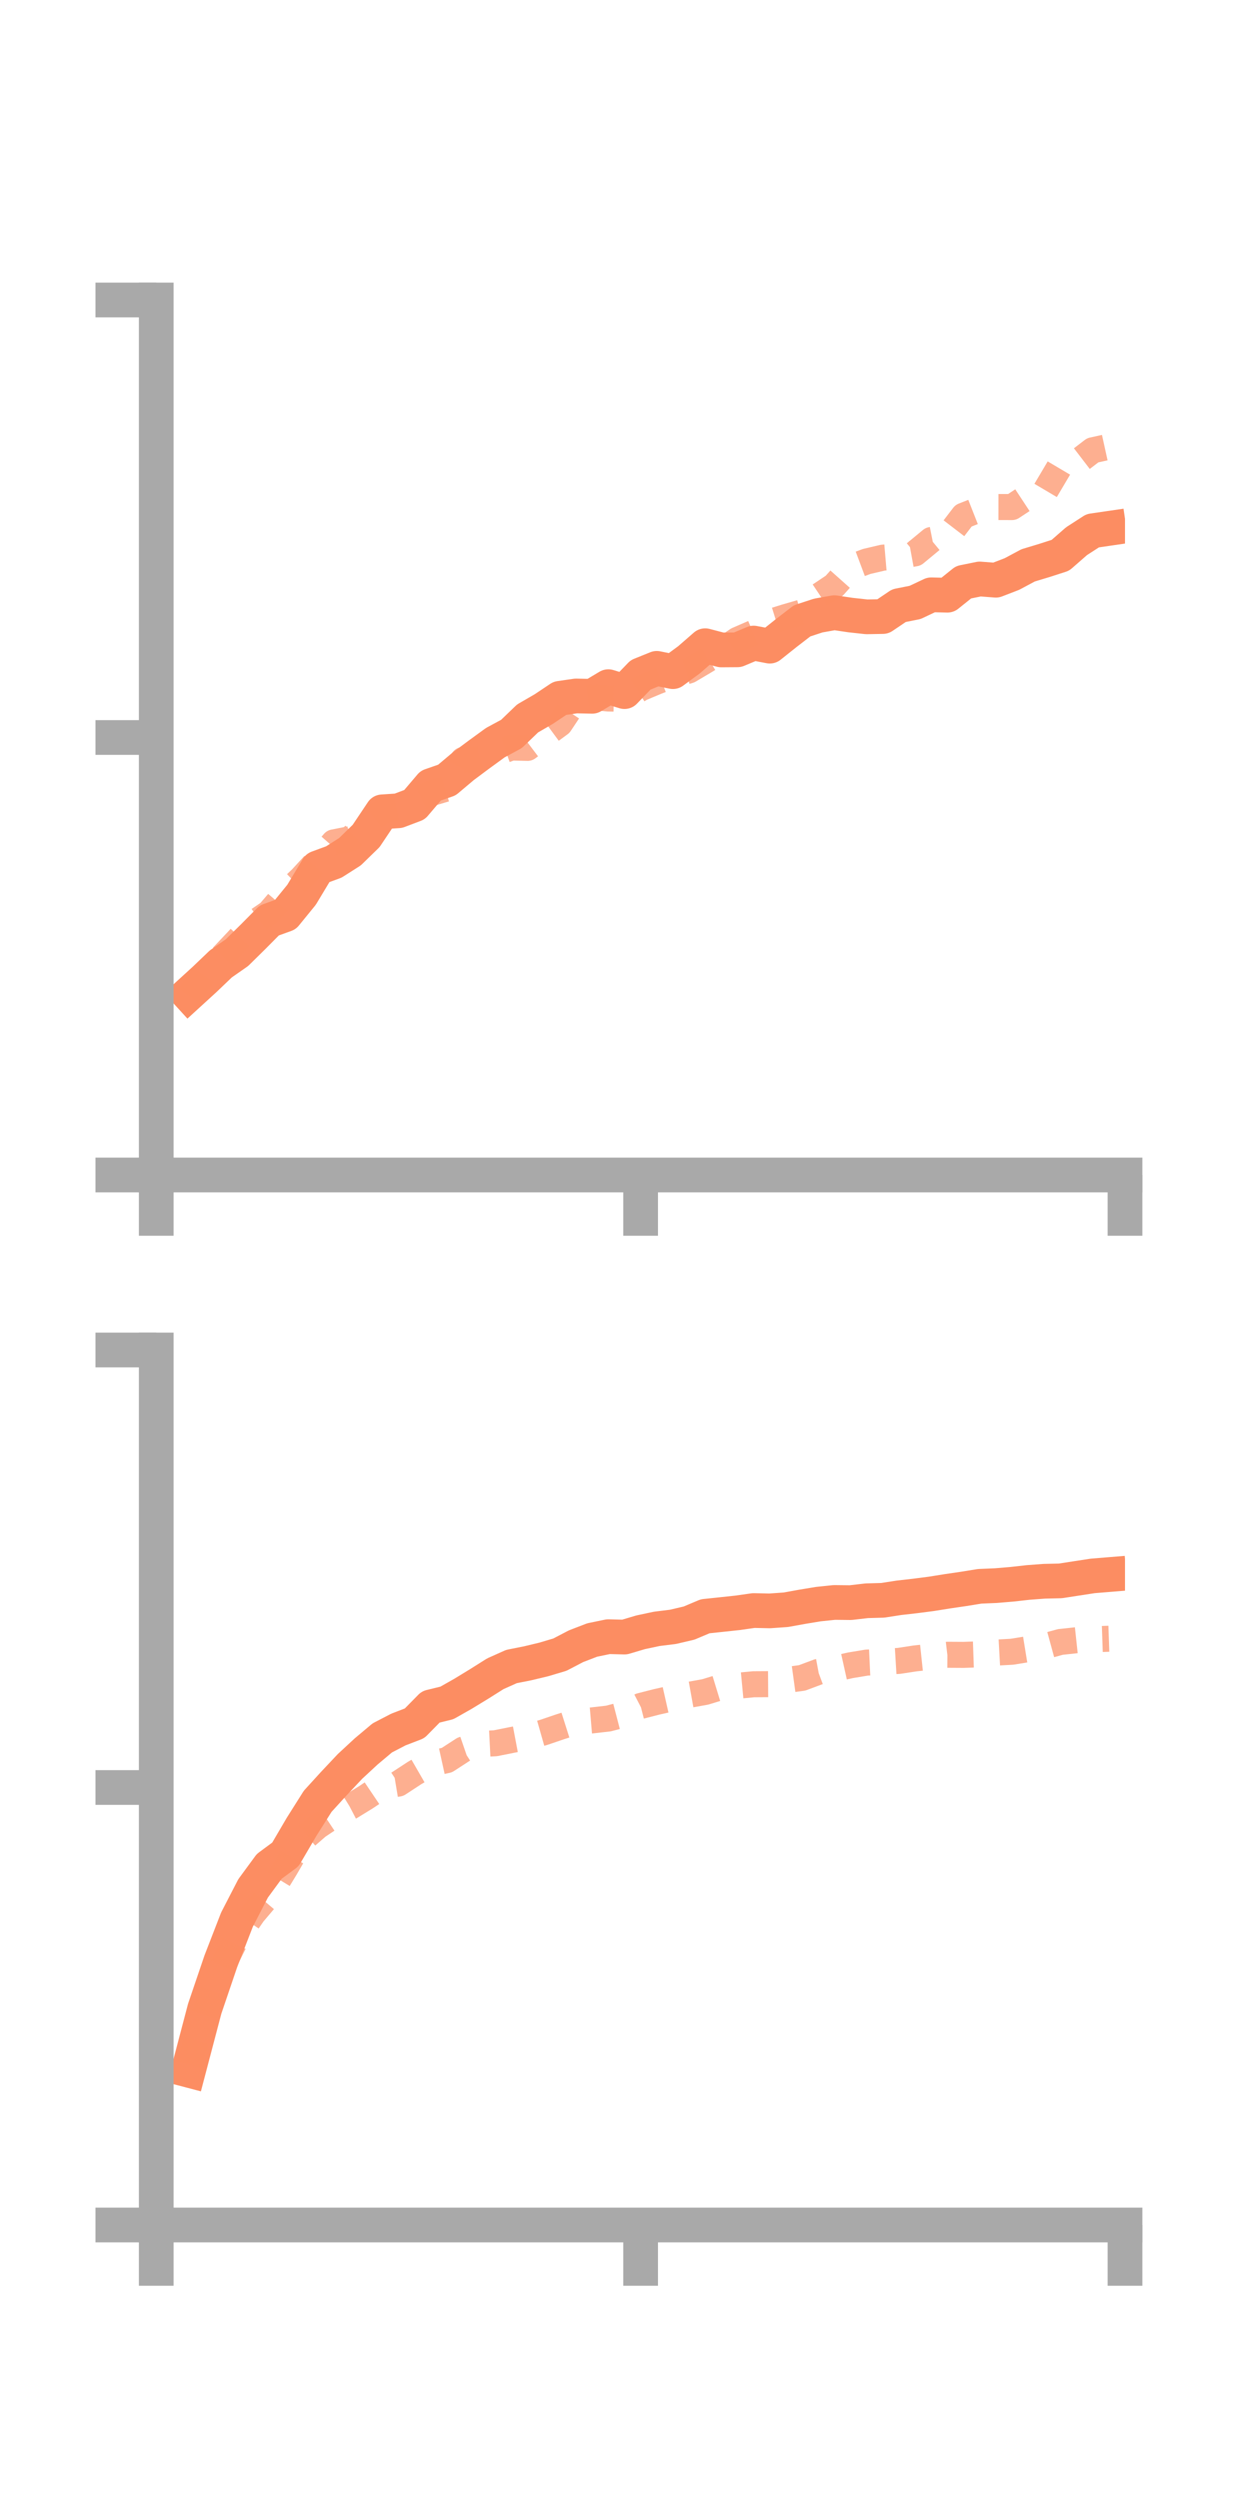 <?xml version="1.0" encoding="utf-8" standalone="no"?>
<!DOCTYPE svg PUBLIC "-//W3C//DTD SVG 1.1//EN"
  "http://www.w3.org/Graphics/SVG/1.1/DTD/svg11.dtd">
<!-- Created with matplotlib (https://matplotlib.org/) -->
<svg height="144pt" version="1.1" viewBox="0 0 72 144" width="72pt" xmlns="http://www.w3.org/2000/svg" xmlns:xlink="http://www.w3.org/1999/xlink">
 <defs>
  <style type="text/css">*{stroke-linecap:butt;stroke-linejoin:round;}</style>
 </defs>
 <g id="figure_1">
  <g id="patch_1">
   <path d="M 0 144 
L 72 144 
L 72 0 
L 0 0 
z
" style="fill:none;"/>
  </g>
  <g id="axes_1">
   <g id="patch_2">
    <path d="M 9 67.68 
L 64.8 67.68 
L 64.8 17.28 
L 9 17.28 
z
" style="fill:none;"/>
   </g>
   <g id="matplotlib.axis_1">
    <g id="xtick_1">
     <g id="line2d_1">
      <defs>
       <path d="M 0 0 
L 0 3.5 
" id="mb9a855ed2e" style="stroke:#a9a9a9;stroke-width:2;"/>
      </defs>
      <g>
       <use style="fill:#a9a9a9;stroke:#a9a9a9;stroke-width:2;" x="9" xlink:href="#mb9a855ed2e" y="67.68"/>
      </g>
     </g>
    </g>
    <g id="xtick_2">
     <g id="line2d_2">
      <g>
       <use style="fill:#a9a9a9;stroke:#a9a9a9;stroke-width:2;" x="36.9" xlink:href="#mb9a855ed2e" y="67.68"/>
      </g>
     </g>
    </g>
    <g id="xtick_3">
     <g id="line2d_3">
      <g>
       <use style="fill:#a9a9a9;stroke:#a9a9a9;stroke-width:2;" x="64.8" xlink:href="#mb9a855ed2e" y="67.68"/>
      </g>
     </g>
    </g>
   </g>
   <g id="matplotlib.axis_2">
    <g id="ytick_1">
     <g id="line2d_4">
      <defs>
       <path d="M 0 0 
L -3.5 0 
" id="md9e7bc904d" style="stroke:#a9a9a9;stroke-width:2;"/>
      </defs>
      <g>
       <use style="fill:#a9a9a9;stroke:#a9a9a9;stroke-width:2;" x="9" xlink:href="#md9e7bc904d" y="67.68"/>
      </g>
     </g>
    </g>
    <g id="ytick_2">
     <g id="line2d_5">
      <g>
       <use style="fill:#a9a9a9;stroke:#a9a9a9;stroke-width:2;" x="9" xlink:href="#md9e7bc904d" y="42.48"/>
      </g>
     </g>
    </g>
    <g id="ytick_3">
     <g id="line2d_6">
      <g>
       <use style="fill:#a9a9a9;stroke:#a9a9a9;stroke-width:2;" x="9" xlink:href="#md9e7bc904d" y="17.28"/>
      </g>
     </g>
    </g>
   </g>
   <g id="line2d_7">
    <path clip-path="url(#p3106033e5e)" d="M 10.86 57.26 
L 11.79 56.41 
L 12.72 55.521 
L 13.65 54.872 
L 14.58 53.956 
L 15.51 53.018 
L 16.44 52.681 
L 17.37 51.539 
L 18.3 49.992 
L 19.23 49.65 
L 20.16 49.057 
L 21.09 48.151 
L 22.02 46.762 
L 22.95 46.701 
L 23.88 46.348 
L 24.81 45.254 
L 25.74 44.931 
L 26.67 44.148 
L 27.6 43.455 
L 28.53 42.778 
L 29.46 42.276 
L 30.39 41.382 
L 31.32 40.843 
L 32.25 40.222 
L 33.18 40.087 
L 34.11 40.107 
L 35.04 39.552 
L 35.97 39.837 
L 36.9 38.873 
L 37.83 38.497 
L 38.76 38.687 
L 39.69 38.002 
L 40.62 37.193 
L 41.55 37.437 
L 42.48 37.43 
L 43.41 37.041 
L 44.34 37.219 
L 45.27 36.478 
L 46.2 35.761 
L 47.13 35.456 
L 48.06 35.29 
L 48.99 35.428 
L 49.92 35.53 
L 50.85 35.513 
L 51.78 34.885 
L 52.71 34.7 
L 53.64 34.261 
L 54.57 34.284 
L 55.5 33.538 
L 56.43 33.349 
L 57.36 33.421 
L 58.29 33.062 
L 59.22 32.565 
L 60.15 32.284 
L 61.08 31.984 
L 62.01 31.171 
L 62.94 30.571 
L 63.87 30.435 
" style="fill:none;stroke:#fc8d62;stroke-linecap:square;stroke-width:2;"/>
   </g>
   <g id="line2d_8">
    <path clip-path="url(#p3106033e5e)" d="M 10.86 57.362 
L 11.79 56.069 
L 12.72 55.198 
L 13.65 54.211 
L 14.58 53.205 
L 15.51 52.57 
L 16.44 51.482 
L 17.37 50.59 
L 18.3 49.576 
L 19.23 48.521 
L 20.16 48.338 
L 21.09 47.493 
L 22.02 46.718 
L 22.95 46.528 
L 23.88 46.119 
L 24.81 45.69 
L 25.74 45.414 
L 26.67 43.779 
L 27.6 43.716 
L 28.53 43.394 
L 29.46 43.057 
L 30.39 43.078 
L 31.32 42.374 
L 32.25 41.689 
L 33.18 40.292 
L 34.11 40.15 
L 35.04 40.234 
L 35.97 40.249 
L 36.9 39.646 
L 37.83 39.256 
L 38.76 38.897 
L 39.69 38.616 
L 40.62 38.065 
L 41.55 37.492 
L 42.48 36.857 
L 43.41 36.452 
L 44.34 35.83 
L 45.27 35.54 
L 46.2 35.271 
L 47.13 34.353 
L 48.06 33.732 
L 48.99 32.688 
L 49.92 32.34 
L 50.85 32.122 
L 51.78 32.042 
L 52.71 31.872 
L 53.64 31.103 
L 54.57 30.918 
L 55.5 29.705 
L 56.43 29.339 
L 57.36 29.206 
L 58.29 29.207 
L 59.22 28.595 
L 60.15 28.381 
L 61.08 26.81 
L 62.01 26.65 
L 62.94 25.937 
L 63.87 25.732 
" style="fill:none;stroke:#fc8d62;stroke-dasharray:1.5,1.5;stroke-dashoffset:0;stroke-opacity:0.7;stroke-width:1.5;"/>
   </g>
   <g id="patch_3">
    <path d="M 9 67.68 
L 9 17.28 
" style="fill:none;stroke:#a9a9a9;stroke-linecap:square;stroke-linejoin:miter;stroke-width:2;"/>
   </g>
   <g id="patch_4">
    <path d="M 64.8 67.68 
L 64.8 17.28 
" style="fill:none;"/>
   </g>
   <g id="patch_5">
    <path d="M 9 67.68 
L 64.8 67.68 
" style="fill:none;stroke:#a9a9a9;stroke-linecap:square;stroke-linejoin:miter;stroke-width:2;"/>
   </g>
   <g id="patch_6">
    <path d="M 9 17.28 
L 64.8 17.28 
" style="fill:none;"/>
   </g>
  </g>
  <g id="axes_2">
   <g id="patch_7">
    <path d="M 9 128.16 
L 64.8 128.16 
L 64.8 77.76 
L 9 77.76 
z
" style="fill:none;"/>
   </g>
   <g id="matplotlib.axis_3">
    <g id="xtick_4">
     <g id="line2d_9">
      <g>
       <use style="fill:#a9a9a9;stroke:#a9a9a9;stroke-width:2;" x="9" xlink:href="#mb9a855ed2e" y="128.16"/>
      </g>
     </g>
    </g>
    <g id="xtick_5">
     <g id="line2d_10">
      <g>
       <use style="fill:#a9a9a9;stroke:#a9a9a9;stroke-width:2;" x="36.9" xlink:href="#mb9a855ed2e" y="128.16"/>
      </g>
     </g>
    </g>
    <g id="xtick_6">
     <g id="line2d_11">
      <g>
       <use style="fill:#a9a9a9;stroke:#a9a9a9;stroke-width:2;" x="64.8" xlink:href="#mb9a855ed2e" y="128.16"/>
      </g>
     </g>
    </g>
   </g>
   <g id="matplotlib.axis_4">
    <g id="ytick_4">
     <g id="line2d_12">
      <g>
       <use style="fill:#a9a9a9;stroke:#a9a9a9;stroke-width:2;" x="9" xlink:href="#md9e7bc904d" y="128.16"/>
      </g>
     </g>
    </g>
    <g id="ytick_5">
     <g id="line2d_13">
      <g>
       <use style="fill:#a9a9a9;stroke:#a9a9a9;stroke-width:2;" x="9" xlink:href="#md9e7bc904d" y="102.96"/>
      </g>
     </g>
    </g>
    <g id="ytick_6">
     <g id="line2d_14">
      <g>
       <use style="fill:#a9a9a9;stroke:#a9a9a9;stroke-width:2;" x="9" xlink:href="#md9e7bc904d" y="77.76"/>
      </g>
     </g>
    </g>
   </g>
   <g id="line2d_15">
    <path clip-path="url(#p586377cd8f)" d="M 10.86 119.241 
L 11.79 115.706 
L 12.72 112.969 
L 13.65 110.57 
L 14.58 108.769 
L 15.51 107.502 
L 16.44 106.815 
L 17.37 105.228 
L 18.3 103.754 
L 19.23 102.734 
L 20.16 101.746 
L 21.09 100.884 
L 22.02 100.103 
L 22.95 99.62 
L 23.88 99.262 
L 24.81 98.316 
L 25.74 98.089 
L 26.67 97.562 
L 27.6 96.995 
L 28.53 96.409 
L 29.46 95.992 
L 30.39 95.807 
L 31.32 95.584 
L 32.25 95.307 
L 33.18 94.822 
L 34.11 94.464 
L 35.04 94.272 
L 35.97 94.296 
L 36.9 94.02 
L 37.83 93.822 
L 38.76 93.707 
L 39.69 93.489 
L 40.62 93.097 
L 41.55 92.999 
L 42.48 92.899 
L 43.41 92.767 
L 44.34 92.787 
L 45.27 92.721 
L 46.2 92.552 
L 47.13 92.398 
L 48.06 92.301 
L 48.99 92.312 
L 49.92 92.204 
L 50.85 92.178 
L 51.78 92.033 
L 52.71 91.927 
L 53.64 91.807 
L 54.57 91.658 
L 55.5 91.522 
L 56.43 91.371 
L 57.36 91.332 
L 58.29 91.254 
L 59.22 91.15 
L 60.15 91.08 
L 61.08 91.059 
L 62.01 90.915 
L 62.94 90.772 
L 63.87 90.696 
" style="fill:none;stroke:#fc8d62;stroke-linecap:square;stroke-width:2;"/>
   </g>
   <g id="line2d_16">
    <path clip-path="url(#p586377cd8f)" d="M 10.86 118.935 
L 11.79 115.978 
L 12.72 113.439 
L 13.65 111.572 
L 14.58 110.221 
L 15.51 109.123 
L 16.44 107.598 
L 17.37 105.996 
L 18.3 105.188 
L 19.23 104.571 
L 20.16 104.087 
L 21.09 103.515 
L 22.02 102.889 
L 22.95 102.734 
L 23.88 102.125 
L 24.81 101.588 
L 25.74 101.383 
L 26.67 100.779 
L 27.6 100.459 
L 28.53 100.412 
L 29.46 100.226 
L 30.39 100.05 
L 31.32 99.785 
L 32.25 99.468 
L 33.18 99.173 
L 34.11 99.094 
L 35.04 98.988 
L 35.97 98.746 
L 36.9 98.264 
L 37.83 98.026 
L 38.76 97.816 
L 39.69 97.622 
L 40.62 97.455 
L 41.55 97.171 
L 42.48 97.101 
L 43.41 97.013 
L 44.34 97.007 
L 45.27 96.775 
L 46.2 96.647 
L 47.13 96.3 
L 48.06 96.127 
L 48.99 95.92 
L 49.92 95.766 
L 50.85 95.723 
L 51.78 95.667 
L 52.71 95.525 
L 53.64 95.426 
L 54.57 95.315 
L 55.5 95.321 
L 56.43 95.289 
L 57.36 95.191 
L 58.29 95.14 
L 59.22 94.989 
L 60.15 94.83 
L 61.08 94.576 
L 62.01 94.476 
L 62.94 94.424 
L 63.87 94.392 
" style="fill:none;stroke:#fc8d62;stroke-dasharray:1.5,1.5;stroke-dashoffset:0;stroke-opacity:0.7;stroke-width:1.5;"/>
   </g>
   <g id="patch_8">
    <path d="M 9 128.16 
L 9 77.76 
" style="fill:none;stroke:#a9a9a9;stroke-linecap:square;stroke-linejoin:miter;stroke-width:2;"/>
   </g>
   <g id="patch_9">
    <path d="M 64.8 128.16 
L 64.8 77.76 
" style="fill:none;"/>
   </g>
   <g id="patch_10">
    <path d="M 9 128.16 
L 64.8 128.16 
" style="fill:none;stroke:#a9a9a9;stroke-linecap:square;stroke-linejoin:miter;stroke-width:2;"/>
   </g>
   <g id="patch_11">
    <path d="M 9 77.76 
L 64.8 77.76 
" style="fill:none;"/>
   </g>
  </g>
 </g>
 <defs>
  <clipPath id="p3106033e5e">
   <rect height="50.4" width="55.8" x="9" y="17.28"/>
  </clipPath>
  <clipPath id="p586377cd8f">
   <rect height="50.4" width="55.8" x="9" y="77.76"/>
  </clipPath>
 </defs>
</svg>
